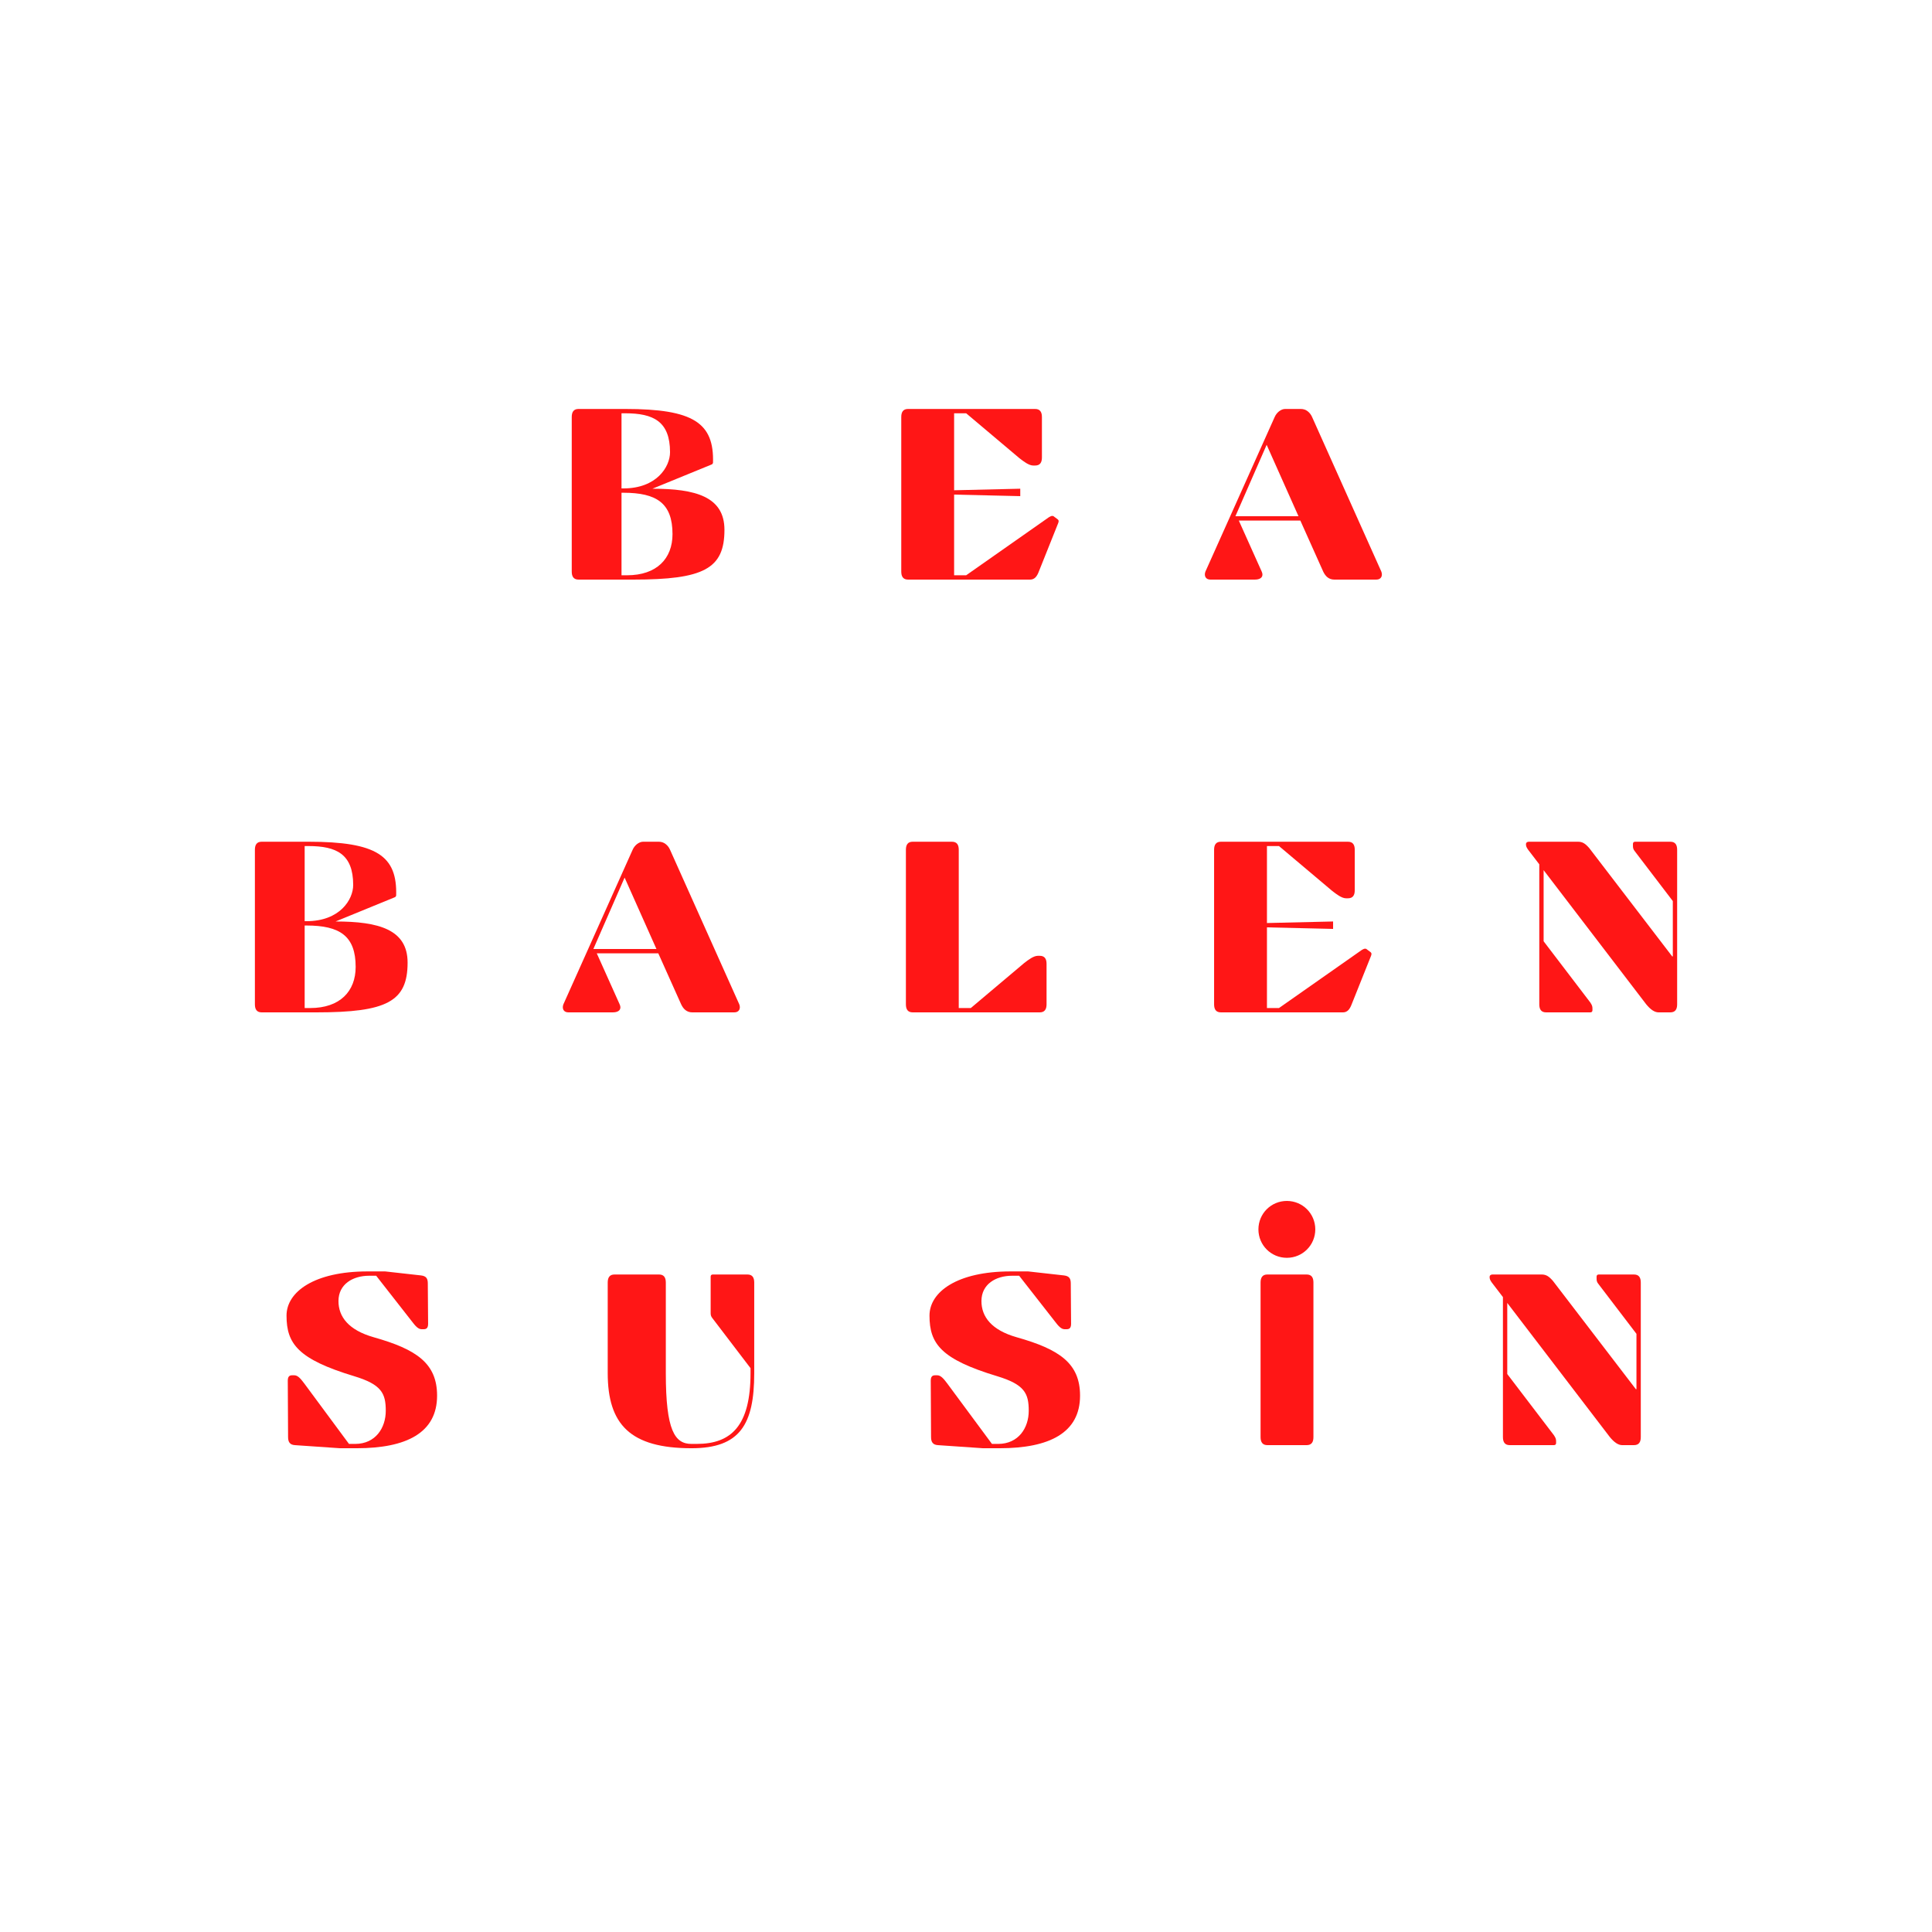 <svg xmlns="http://www.w3.org/2000/svg" xmlns:xlink="http://www.w3.org/1999/xlink" width="500" zoomAndPan="magnify" viewBox="0 0 375 375" height="500" preserveAspectRatio="xMidYMid meet" version="1.0"><defs><g/></defs><g fill="#ff1616" fill-opacity="1"><g transform="translate(106.174, 112.5)"><g><path d="M 32.039 -22.379 L 32.219 -22.621 C 32.461 -30.422 28.441 -33.121 15.18 -33.121 L 6.121 -33.121 C 5.16 -33.121 4.801 -32.52 4.801 -31.559 L 4.801 -1.559 C 4.801 -0.602 5.16 0 6.121 0 L 16.738 0 C 30.422 0 34.441 -2.102 34.441 -9.66 C 34.441 -16.078 28.859 -17.641 20.461 -17.641 Z M 14.82 -16.859 C 21.301 -16.859 24.359 -14.82 24.359 -8.82 C 24.359 -4.078 21.301 -0.84 15.539 -0.84 L 14.461 -0.84 L 14.461 -16.859 Z M 15.18 -32.281 C 20.641 -32.281 23.879 -30.719 23.879 -24.719 C 23.879 -21.898 21.301 -17.699 14.82 -17.699 L 14.461 -17.699 L 14.461 -32.281 Z M 15.18 -32.281 "/></g></g></g><g fill="#ff1616" fill-opacity="1"><g transform="translate(170.134, 112.5)"><g><path d="M 6.121 -33.121 C 5.16 -33.121 4.801 -32.52 4.801 -31.559 L 4.801 -1.559 C 4.801 -0.602 5.16 0 6.121 0 L 29.82 0 C 30.66 0 31.141 -0.602 31.5 -1.559 L 35.219 -10.859 C 35.34 -11.16 35.461 -11.461 35.16 -11.699 L 34.441 -12.238 C 34.32 -12.359 34.199 -12.359 34.078 -12.359 C 33.898 -12.359 33.719 -12.238 33.48 -12.121 L 17.398 -0.84 L 15.059 -0.84 L 15.059 -16.5 L 27.898 -16.199 L 27.898 -17.641 L 15.059 -17.34 L 15.059 -32.281 L 17.398 -32.281 L 27.719 -23.578 C 28.559 -22.922 29.578 -22.141 30.422 -22.141 L 30.781 -22.141 C 31.738 -22.141 32.102 -22.738 32.102 -23.699 L 32.102 -31.559 C 32.102 -32.52 31.738 -33.121 30.781 -33.121 Z M 6.121 -33.121 "/></g></g></g><g fill="#ff1616" fill-opacity="1"><g transform="translate(233.254, 112.5)"><g><path d="M 21.422 -31.559 C 21.059 -32.398 20.281 -33.121 19.262 -33.121 L 16.199 -33.121 C 15.359 -33.121 14.52 -32.398 14.16 -31.559 L 0.719 -1.559 C 0.422 -0.781 0.719 0 1.68 0 L 10.32 0 C 11.578 0 12.059 -0.66 11.641 -1.559 L 7.199 -11.461 L 19.141 -11.461 L 23.578 -1.559 C 24 -0.66 24.66 0 25.738 0 L 33.898 0 C 34.859 0 35.16 -0.781 34.859 -1.559 Z M 18.781 -12.301 L 6.539 -12.301 L 12.602 -26.16 Z M 18.781 -12.301 "/></g></g></g><g fill="#ff1616" fill-opacity="1"><g transform="translate(44.674, 196.5)"><g><path d="M 32.039 -22.379 L 32.219 -22.621 C 32.461 -30.422 28.441 -33.121 15.18 -33.121 L 6.121 -33.121 C 5.16 -33.121 4.801 -32.52 4.801 -31.559 L 4.801 -1.559 C 4.801 -0.602 5.16 0 6.121 0 L 16.738 0 C 30.422 0 34.441 -2.102 34.441 -9.66 C 34.441 -16.078 28.859 -17.641 20.461 -17.641 Z M 14.82 -16.859 C 21.301 -16.859 24.359 -14.82 24.359 -8.82 C 24.359 -4.078 21.301 -0.84 15.539 -0.84 L 14.461 -0.84 L 14.461 -16.859 Z M 15.18 -32.281 C 20.641 -32.281 23.879 -30.719 23.879 -24.719 C 23.879 -21.898 21.301 -17.699 14.82 -17.699 L 14.461 -17.699 L 14.461 -32.281 Z M 15.18 -32.281 "/></g></g></g><g fill="#ff1616" fill-opacity="1"><g transform="translate(108.634, 196.5)"><g><path d="M 21.422 -31.559 C 21.059 -32.398 20.281 -33.121 19.262 -33.121 L 16.199 -33.121 C 15.359 -33.121 14.52 -32.398 14.16 -31.559 L 0.719 -1.559 C 0.422 -0.781 0.719 0 1.68 0 L 10.32 0 C 11.578 0 12.059 -0.66 11.641 -1.559 L 7.199 -11.461 L 19.141 -11.461 L 23.578 -1.559 C 24 -0.66 24.66 0 25.738 0 L 33.898 0 C 34.859 0 35.16 -0.781 34.859 -1.559 Z M 18.781 -12.301 L 6.539 -12.301 L 12.602 -26.16 Z M 18.781 -12.301 "/></g></g></g><g fill="#ff1616" fill-opacity="1"><g transform="translate(171.034, 196.5)"><g><path d="M 32.102 -9.422 C 32.102 -10.379 31.738 -10.98 30.781 -10.98 L 30.422 -10.98 C 29.578 -10.98 28.559 -10.199 27.719 -9.539 L 17.398 -0.84 L 15.059 -0.84 L 15.059 -31.559 C 15.059 -32.52 14.699 -33.121 13.738 -33.121 L 6.121 -33.121 C 5.16 -33.121 4.801 -32.52 4.801 -31.559 L 4.801 -1.559 C 4.801 -0.602 5.16 0 6.121 0 L 30.781 0 C 31.738 0 32.102 -0.602 32.102 -1.559 Z M 32.102 -9.422 "/></g></g></g><g fill="#ff1616" fill-opacity="1"><g transform="translate(230.854, 196.5)"><g><path d="M 6.121 -33.121 C 5.16 -33.121 4.801 -32.52 4.801 -31.559 L 4.801 -1.559 C 4.801 -0.602 5.16 0 6.121 0 L 29.82 0 C 30.66 0 31.141 -0.602 31.5 -1.559 L 35.219 -10.859 C 35.34 -11.16 35.461 -11.461 35.16 -11.699 L 34.441 -12.238 C 34.32 -12.359 34.199 -12.359 34.078 -12.359 C 33.898 -12.359 33.719 -12.238 33.48 -12.121 L 17.398 -0.84 L 15.059 -0.84 L 15.059 -16.5 L 27.898 -16.199 L 27.898 -17.641 L 15.059 -17.34 L 15.059 -32.281 L 17.398 -32.281 L 27.719 -23.578 C 28.559 -22.922 29.578 -22.141 30.422 -22.141 L 30.781 -22.141 C 31.738 -22.141 32.102 -22.738 32.102 -23.699 L 32.102 -31.559 C 32.102 -32.52 31.738 -33.121 30.781 -33.121 Z M 6.121 -33.121 "/></g></g></g><g fill="#ff1616" fill-opacity="1"><g transform="translate(293.974, 196.5)"><g><path d="M 2.762 -33.121 C 2.461 -33.121 2.219 -32.941 2.219 -32.699 L 2.219 -32.578 C 2.219 -32.34 2.281 -32.039 2.641 -31.559 L 4.801 -28.738 L 4.801 -1.559 C 4.801 -0.602 5.16 0 6.121 0 L 14.699 0 C 15 0 15.121 -0.18 15.121 -0.422 L 15.121 -0.719 C 15.121 -1.141 15.059 -1.379 14.699 -1.922 L 5.641 -13.801 L 5.641 -27.602 L 25.559 -1.559 C 26.398 -0.539 27.18 0 27.961 0 L 30.238 0 C 31.199 0 31.559 -0.602 31.559 -1.559 L 31.559 -31.559 C 31.559 -32.52 31.199 -33.121 30.238 -33.121 L 23.398 -33.121 C 23.102 -33.121 22.98 -32.941 22.98 -32.699 L 22.98 -32.398 C 22.98 -31.98 22.98 -31.68 23.398 -31.199 L 30.719 -21.602 L 30.719 -10.859 L 30.602 -10.859 L 14.52 -31.859 C 13.738 -32.762 13.199 -33.121 12.301 -33.121 Z M 2.762 -33.121 "/></g></g></g><g fill="#ff1616" fill-opacity="1"><g transform="translate(51.717, 280.5)"><g><path d="M 20.82 -20.941 C 15.961 -22.32 13.98 -24.898 13.98 -27.961 C 13.98 -31.262 16.801 -32.879 19.922 -32.879 L 21.301 -32.879 L 28.199 -24.059 C 28.922 -23.102 29.461 -22.5 30.121 -22.5 L 30.539 -22.5 C 31.199 -22.5 31.379 -22.922 31.379 -23.578 L 31.32 -31.379 C 31.32 -32.34 31.02 -32.82 30 -32.941 L 23.039 -33.719 L 19.621 -33.719 C 9.301 -33.719 3.898 -29.762 3.898 -25.141 C 3.898 -19.68 6.121 -16.68 17.039 -13.379 C 22.379 -11.762 23.16 -10.02 23.16 -6.66 C 23.16 -3.359 21.18 -0.238 17.219 -0.238 L 16.02 -0.238 L 7.32 -12 C 6.602 -12.961 6.059 -13.559 5.398 -13.559 L 4.98 -13.559 C 4.32 -13.559 4.141 -13.141 4.141 -12.48 L 4.199 -1.559 C 4.199 -0.602 4.559 -0.059 5.52 0 L 14.281 0.602 L 17.52 0.602 C 27.18 0.602 33.121 -2.398 33.121 -9.602 C 33.121 -15.898 29.102 -18.602 20.82 -20.941 Z M 20.82 -20.941 "/></g></g></g><g fill="#ff1616" fill-opacity="1"><g transform="translate(114.657, 280.5)"><g><path d="M 19.559 0.602 C 28.98 0.602 31.738 -4.02 31.738 -13.98 L 31.738 -31.559 C 31.738 -32.52 31.379 -33.121 30.422 -33.121 L 23.699 -33.121 C 23.398 -33.121 23.281 -32.941 23.281 -32.699 L 23.281 -25.738 C 23.281 -25.32 23.281 -25.02 23.699 -24.539 L 31.02 -14.941 L 31.02 -13.98 C 31.02 -3.781 27.301 -0.238 20.578 -0.238 L 19.559 -0.238 C 16.32 -0.238 14.578 -2.82 14.578 -13.98 L 14.578 -31.559 C 14.578 -32.52 14.219 -33.121 13.262 -33.121 L 4.621 -33.121 C 3.66 -33.121 3.301 -32.52 3.301 -31.559 L 3.301 -13.98 C 3.301 -4.02 7.68 0.602 19.559 0.602 Z M 19.559 0.602 "/></g></g></g><g fill="#ff1616" fill-opacity="1"><g transform="translate(176.517, 280.5)"><g><path d="M 20.82 -20.941 C 15.961 -22.32 13.98 -24.898 13.98 -27.961 C 13.98 -31.262 16.801 -32.879 19.922 -32.879 L 21.301 -32.879 L 28.199 -24.059 C 28.922 -23.102 29.461 -22.5 30.121 -22.5 L 30.539 -22.5 C 31.199 -22.5 31.379 -22.922 31.379 -23.578 L 31.32 -31.379 C 31.32 -32.34 31.02 -32.82 30 -32.941 L 23.039 -33.719 L 19.621 -33.719 C 9.301 -33.719 3.898 -29.762 3.898 -25.141 C 3.898 -19.68 6.121 -16.68 17.039 -13.379 C 22.379 -11.762 23.16 -10.02 23.16 -6.66 C 23.16 -3.359 21.18 -0.238 17.219 -0.238 L 16.02 -0.238 L 7.32 -12 C 6.602 -12.961 6.059 -13.559 5.398 -13.559 L 4.98 -13.559 C 4.32 -13.559 4.141 -13.141 4.141 -12.48 L 4.199 -1.559 C 4.199 -0.602 4.559 -0.059 5.52 0 L 14.281 0.602 L 17.52 0.602 C 27.18 0.602 33.121 -2.398 33.121 -9.602 C 33.121 -15.898 29.102 -18.602 20.82 -20.941 Z M 20.82 -20.941 "/></g></g></g><g fill="#ff1616" fill-opacity="1"><g transform="translate(239.457, 280.5)"><g><path d="M 6.539 -33.121 C 5.578 -33.121 5.219 -32.52 5.219 -31.559 L 5.219 -1.559 C 5.219 -0.602 5.578 0 6.539 0 L 14.16 0 C 15.121 0 15.48 -0.602 15.48 -1.559 L 15.48 -31.559 C 15.48 -32.52 15.121 -33.121 14.16 -33.121 Z M 4.801 -41.879 C 4.801 -38.82 7.262 -36.359 10.32 -36.359 C 13.379 -36.359 15.84 -38.82 15.84 -41.879 C 15.84 -44.941 13.379 -47.398 10.32 -47.398 C 7.262 -47.398 4.801 -44.941 4.801 -41.879 Z M 4.801 -41.879 "/></g></g></g><g fill="#ff1616" fill-opacity="1"><g transform="translate(286.917, 280.5)"><g><path d="M 2.762 -33.121 C 2.461 -33.121 2.219 -32.941 2.219 -32.699 L 2.219 -32.578 C 2.219 -32.34 2.281 -32.039 2.641 -31.559 L 4.801 -28.738 L 4.801 -1.559 C 4.801 -0.602 5.16 0 6.121 0 L 14.699 0 C 15 0 15.121 -0.18 15.121 -0.422 L 15.121 -0.719 C 15.121 -1.141 15.059 -1.379 14.699 -1.922 L 5.641 -13.801 L 5.641 -27.602 L 25.559 -1.559 C 26.398 -0.539 27.18 0 27.961 0 L 30.238 0 C 31.199 0 31.559 -0.602 31.559 -1.559 L 31.559 -31.559 C 31.559 -32.52 31.199 -33.121 30.238 -33.121 L 23.398 -33.121 C 23.102 -33.121 22.98 -32.941 22.98 -32.699 L 22.98 -32.398 C 22.98 -31.98 22.98 -31.68 23.398 -31.199 L 30.719 -21.602 L 30.719 -10.859 L 30.602 -10.859 L 14.52 -31.859 C 13.738 -32.762 13.199 -33.121 12.301 -33.121 Z M 2.762 -33.121 "/></g></g></g></svg>